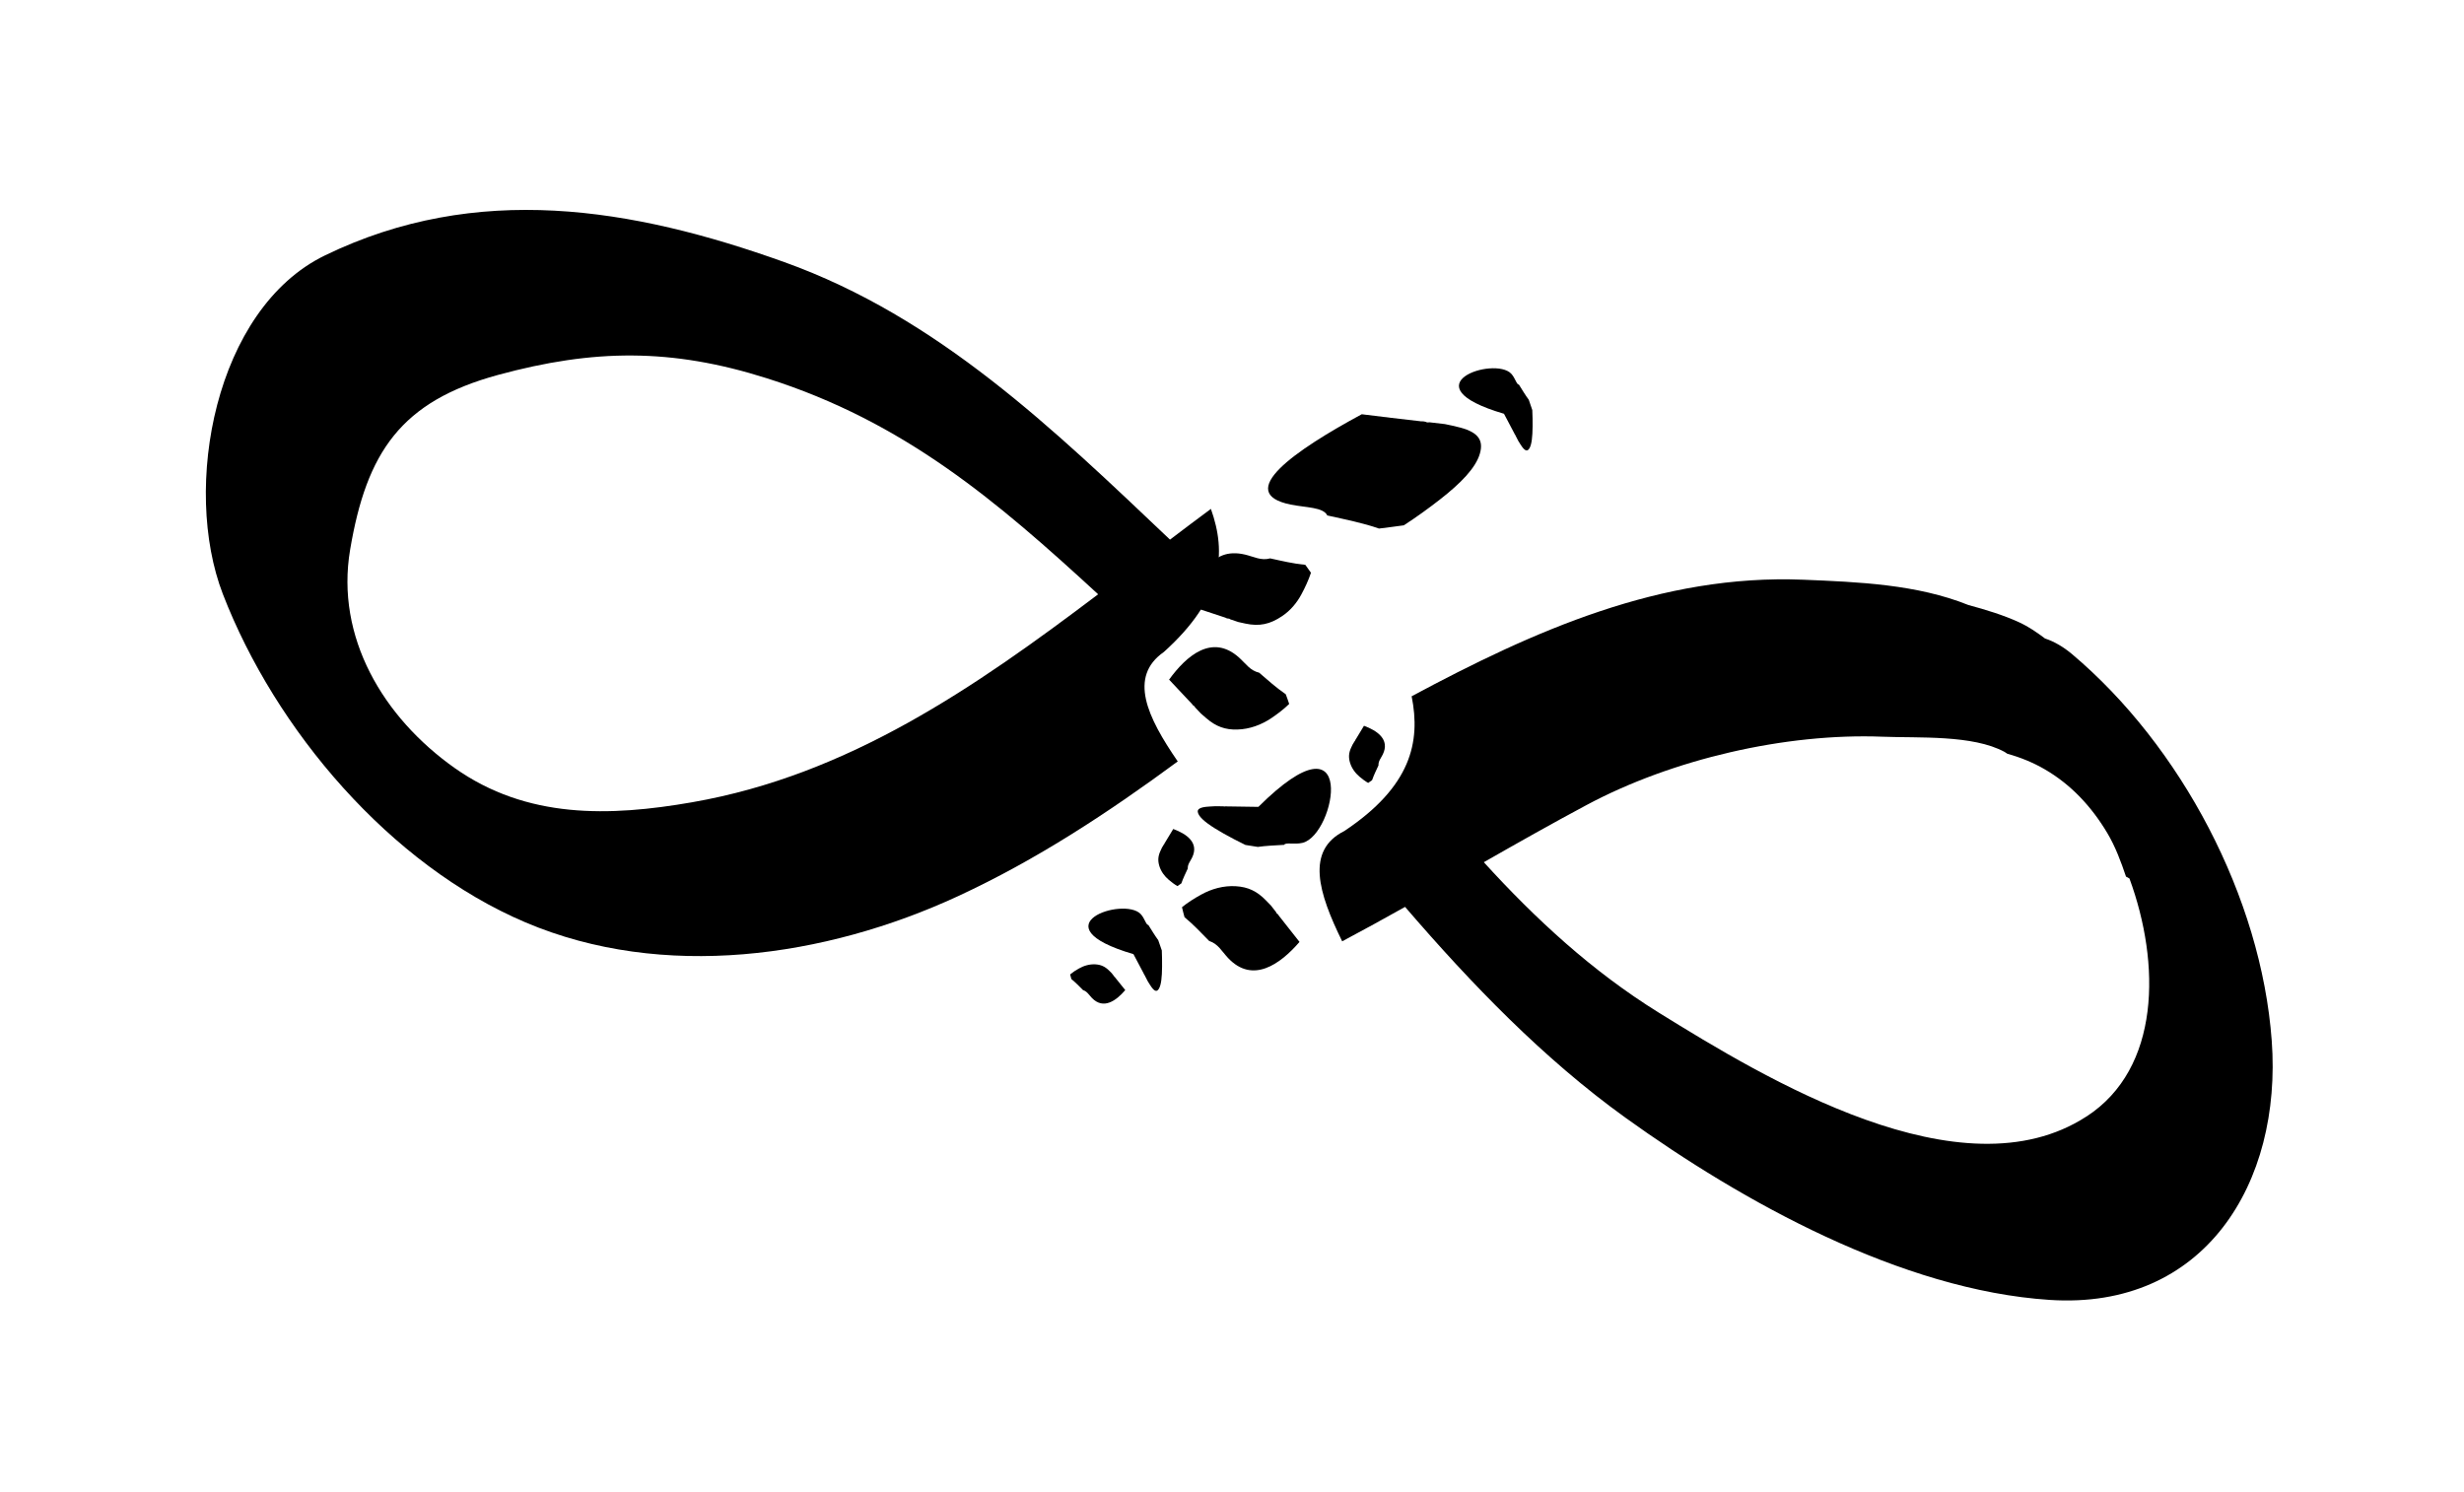 <svg xmlns="http://www.w3.org/2000/svg" viewBox="-23.392 179.598 1084.393 656.669">
    <path fill="#000000" d="M894.849 671.023c-55.019 35.746-141.548-16.786-188.22-45.711-29.289-18.166-54.149-41.121-76.998-66.211 14.986-8.545 30.013-17.039 45.197-25.156 37.666-20.171 87.585-31.763 130.299-30.078 15.766 0.629 39.706-0.922 53.712 6.702 0.405 0.243 0.777 0.555 1.185 0.795 5.715 1.575 11.248 3.825 16.336 6.768 11.687 6.753 20.716 16.501 27.604 28.033 3.645 6.105 6.045 12.65 8.293 19.276 0.522 0.255 1.005 0.587 1.515 0.828 13.76 37.458 13.748 83.568-18.911 104.771zM976.385 637.641c-4.64-63.166-39.976-129.725-87.88-170.124-3.663-3.090-7.821-5.565-11.895-6.885-3.645-2.745-7.385-5.295-11.447-7.155-6.848-3.142-14.576-5.499-22.249-7.571-22.684-9.121-48.527-10.155-72.707-11.143-62.694-2.535-118.699 22.549-172.344 51.302 4.053 20.206-0.292 39.762-29.623 59.312-17.116 8.546-11.415 27.228-0.945 48.549 9.266-4.935 18.483-9.99 27.676-15.155 29.356 34.128 61.008 66.896 97.009 92.803 51.557 37.096 121.489 75.888 186.617 80.178 68.245 4.515 102.404-51.377 97.788-114.109z"></path>
    <path fill="#000000" d="M281.347 532.694c-36.556 6.378-72.819 7.424-104.678-15.076-31.466-22.253-52.463-57.626-45.977-96.048 7.237-42.916 22.336-65.327 65.177-76.968 41.982-11.395 76.128-11.835 118.186 1.485 60.569 19.163 101.508 54.284 145.843 95.088-54.108 40.881-109.759 79.518-178.551 91.518zM488.815 466.571c26.176-23.594 27.645-43.574 20.705-62.978-6.045 4.482-12.045 8.985-18.002 13.52-51.247-48.617-101.988-97.848-169.724-122.141-67.042-24.034-135.369-35.374-202.169-2.955-48.505 23.536-63.017 102.228-44.922 149.090 23.086 59.717 73.5 119.159 133.219 144.502 60.407 25.636 131.703 15.58 190.389-11.595 34.693-16.076 66.211-36.856 96.623-59.27-13.455-19.552-21.796-37.218-6.128-48.171z"></path>
    <path fill="#000000" d="M508.766 593.763c3.959 1.3 5.475 4.483 8.325 7.515 10.766 11.415 22.846 2.835 31.427-7.088-3.015-3.771-6.015-7.571-8.975-11.395 0 0 0 0.015 0 0.015-0.198-0.465-0.573-0.885-1.152-1.297-0.036-0.135-0.115-0.285-0.188-0.44-0.777-0.975-1.54-1.965-2.295-2.941-0.885-0.963-1.79-1.845-2.295-2.355-3.885-3.959-7.769-5.775-13.080-6.105-5.385-0.337-10.725 1.125-15.433 3.758-2.835 1.575-5.739 3.382-8.305 5.475 0.315 1.484 0.735 2.925 1.109 4.387 3.867 3.195 7.365 6.915 10.845 10.47z"></path>
    <path fill="#000000" d="M530.765 475.692c-4.053-0.945-5.843-3.975-8.955-6.753-11.728-10.431-22.996-0.816-30.694 9.8 3.345 3.495 6.645 7.035 9.938 10.567 0 0 0.015 0 0.015-0.015 0.24 0.438 0.629 0.855 1.245 1.203 0.045 0.135 0.152 0.285 0.225 0.43 0.855 0.912 1.697 1.832 2.553 2.715 0.963 0.885 1.965 1.685 2.475 2.145 4.215 3.612 8.265 5.068 13.56 4.922 5.385-0.135 10.605-2.055 15.058-5.068 2.685-1.815 5.403-3.885 7.785-6.195-0.441-1.445-1.005-2.847-1.498-4.251-4.125-2.847-7.935-6.228-11.715-9.495z"></path>
    <path fill="#000000" d="M583.272 516.523c-0.105-1.965 1.057-3.142 1.905-4.88 3.225-6.608-2.535-10.475-8.293-12.596-1.152 1.965-2.326 3.885-3.518 5.832h0.015c-0.188 0.165-0.297 0.387-0.389 0.705-0.045 0.025-0.115 0.122-0.152 0.165-0.292 0.495-0.615 1.005-0.912 1.484-0.282 0.555-0.524 1.095-0.672 1.405-1.095 2.355-1.215 4.347-0.495 6.712 0.735 2.409 2.27 4.515 4.199 6.138 1.152 0.975 2.418 1.937 3.768 2.715 0.588-0.375 1.153-0.795 1.725-1.205 0.764-2.218 1.815-4.365 2.798-6.468z"></path>
    <path fill="#000000" d="M499.338 561.945c-0.105-1.937 1.057-3.142 1.905-4.88 3.225-6.608-2.535-10.47-8.293-12.585-1.152 1.938-2.326 3.885-3.518 5.805h0.015c-0.165 0.165-0.292 0.389-0.375 0.705-0.045 0.025-0.117 0.122-0.165 0.165-0.315 0.495-0.615 1.005-0.912 1.498-0.282 0.537-0.522 1.095-0.645 1.393-1.112 2.355-1.245 4.347-0.524 6.735 0.735 2.409 2.273 4.491 4.199 6.123 1.152 0.975 2.418 1.938 3.768 2.715 0.588-0.375 1.153-0.795 1.725-1.203 0.762-2.221 1.815-4.365 2.793-6.472z"></path>
    <path fill="#000000" d="M453.21 615.376c1.846 0.587 2.595 2.073 3.945 3.479 5.085 5.267 10.695 1.203 14.673-3.465-1.445-1.755-2.85-3.518-4.251-5.295h-0.015c-0.075-0.198-0.255-0.405-0.537-0.587 0-0.072-0.048-0.151-0.097-0.198-0.345-0.465-0.723-0.922-1.068-1.365-0.432-0.438-0.855-0.855-1.095-1.095-1.832-1.833-3.663-2.658-6.135-2.793-2.514-0.135-5.016 0.587-7.197 1.832-1.335 0.735-2.658 1.605-3.862 2.607 0.151 0.681 0.345 1.353 0.533 2.033 1.833 1.484 3.479 3.195 5.12 4.845z"></path>
    <path fill="#000000" d="M535.591 425.376c-4.008 1.095-7.047-0.723-11.085-1.685-15.286-3.585-20.626 10.23-22.336 23.236 4.587 1.485 9.173 3.015 13.761 4.547v0c0.428 0.282 0.963 0.427 1.665 0.438 0.078 0.075 0.24 0.189 0.387 0.255 1.185 0.405 2.367 0.816 3.555 1.205 1.257 0.315 2.502 0.555 3.195 0.705 6.165 1.307 10.807 0.315 16.186-3.33 3.57-2.409 6.42-5.775 8.44-9.562 1.575-2.941 3.105-6.177 4.199-9.495-1.017-1.425-1.457-2.055-2.475-3.477-5.215-0.495-10.418-1.738-15.5-2.85z"></path>
    <path fill="#000000" d="M560.735 406.465c-1.738-3.663-9.416-3.423-16.096-4.773-25.234-5.12 2.033-23.991 31.279-39.762 8.565 1.068 17.227 2.115 25.918 3.090l-0.036 0.025c1.109-0.048 2.085 0.075 2.889 0.481 0.337-0.048 0.705-0.048 1.095-0.048 2.218 0.255 4.482 0.495 6.702 0.777 2.125 0.405 4.065 0.885 5.175 1.153 9.121 2.030 12.076 5.565 10.215 11.915-1.832 6.228-8.293 12.915-17.655 20.206-4.775 3.719-10.065 7.571-15.796 11.29-3.705 0.533-7.289 0.963-10.935 1.425-6.702-2.385-14.925-4.035-22.756-5.775z"></path>
    <path fill="#000000" d="M541.759 551.448c0.645-1.217 4.545 0.015 8.145-0.885 14.628-3.719 24.711-59.777-19.486-15.821-4.455-0.025-8.933-0.122-13.466-0.202 0.015 0.015 0.015 0.015 0.036 0.015-0.588-0.072-1.109-0.072-1.498 0.015-0.165-0.015-0.375-0.048-0.573-0.072-1.164-0.015-2.326-0.025-3.479-0.048-1.095 0.025-2.073 0.122-2.649 0.153-4.665 0.255-5.955 1.365-4.491 3.762 1.425 2.313 5.35 5.027 10.818 8.117 2.898 1.633 6.123 3.33 9.585 5.016 1.845 0.292 3.614 0.573 5.457 0.87 3.372-0.495 7.581-0.681 11.595-0.912z"></path>
    <path fill="#000000" d="M645.043 348.878c-1.005 0.015-1.55-2.847-3.345-4.785-7.365-7.877-45.939 5.085-3.195 17.626 1.498 2.805 2.997 5.643 4.491 8.505 0-0.015 0-0.015 0-0.015 0.152 0.387 0.336 0.705 0.524 0.922 0.036 0.122 0.115 0.241 0.165 0.375 0.375 0.735 0.764 1.485 1.153 2.221 0.387 0.672 0.795 1.257 1.005 1.605 1.78 2.806 2.925 3.237 3.907 1.515 0.963-1.685 1.308-5.068 1.349-9.585 0.015-2.218 0-4.638-0.135-7.182-0.432-1.3-1.109-3.255-1.55-4.535-1.425-1.905-2.898-4.347-4.347-6.675z"></path>
    <path fill="#000000" d="M481.975 586.727c-1.004 0.015-1.55-2.865-3.345-4.787-7.365-7.875-45.939 5.085-3.195 17.626 1.498 2.808 2.997 5.643 4.495 8.495v0c0.152 0.387 0.333 0.705 0.522 0.922 0.036 0.122 0.117 0.241 0.165 0.375 0.375 0.735 0.777 1.485 1.153 2.221 0.405 0.645 0.795 1.243 1.004 1.592 1.78 2.835 2.925 3.255 3.907 1.54 0.963-1.686 1.308-5.068 1.349-9.585 0.015-2.221 0-4.638-0.115-7.185-0.438-1.297-1.125-3.255-1.575-4.533-1.401-1.905-2.898-4.365-4.347-6.675z"></path>
    </svg>